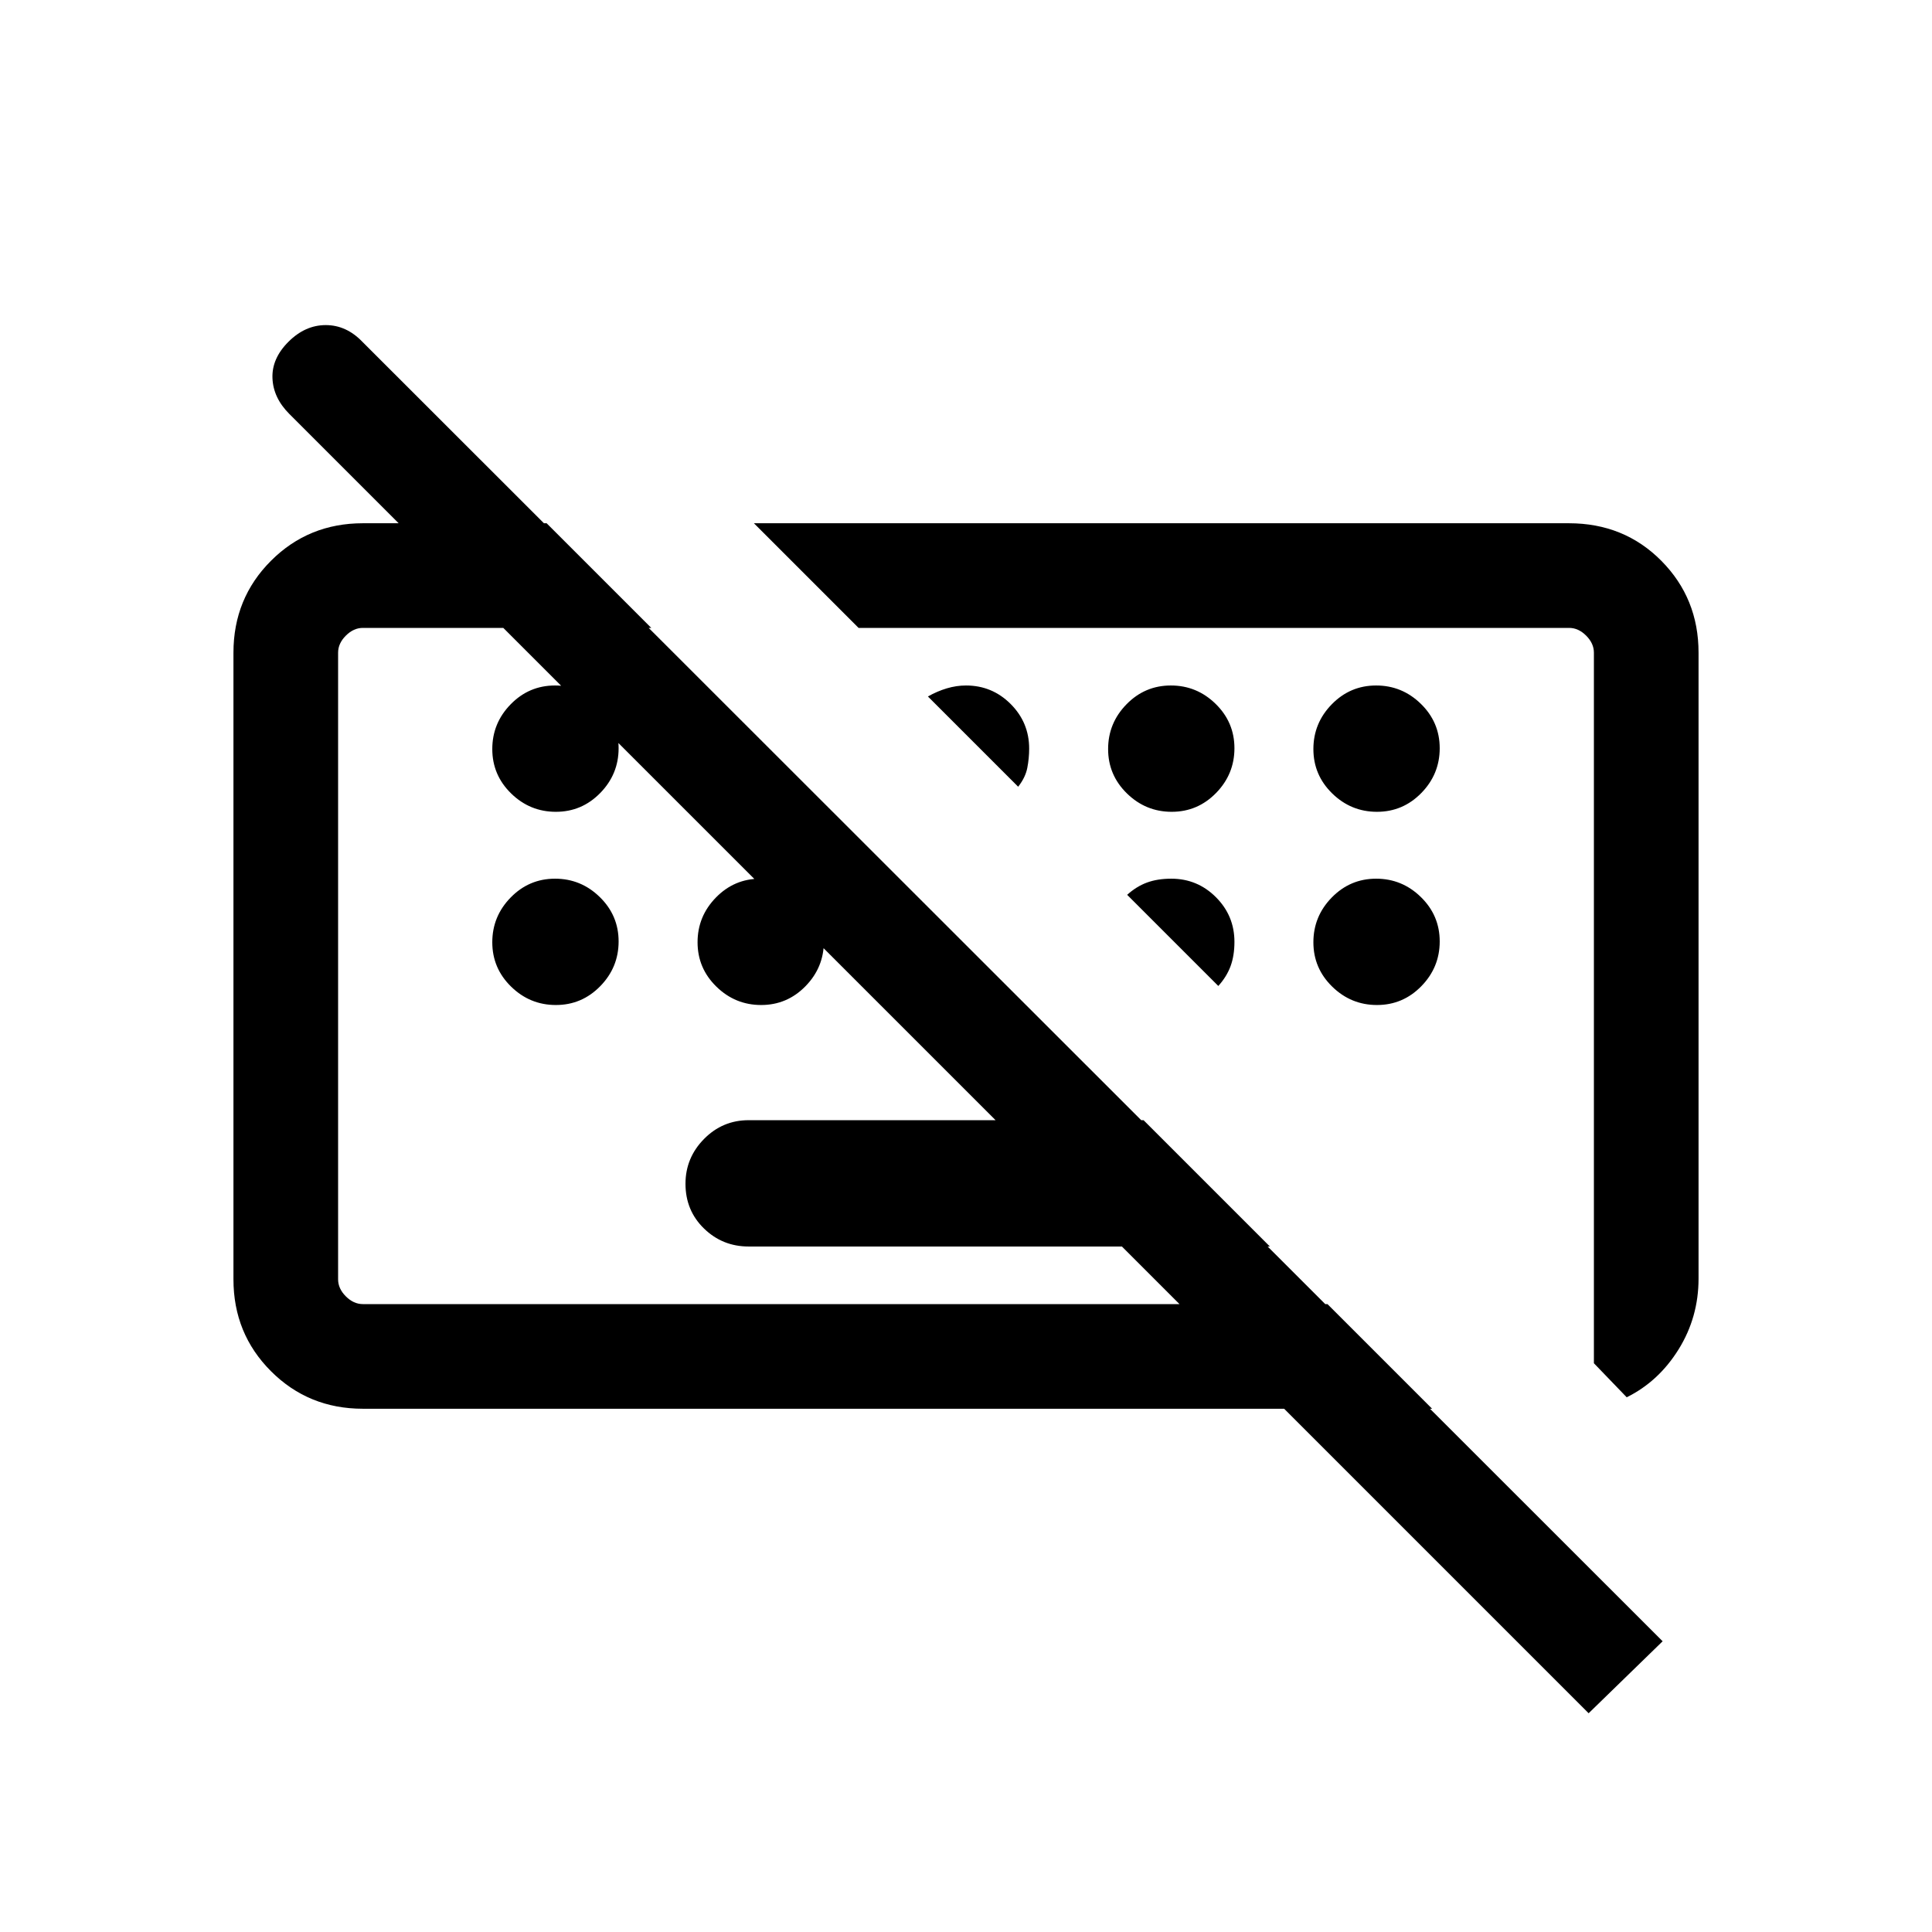 <svg xmlns="http://www.w3.org/2000/svg" height="20" viewBox="0 -960 960 960" width="20"><path d="m789.386-108.693-645.61-645.61q-8.005-8.005-8.39-17.774-.384-9.769 7.923-18.076 8.308-8.308 18.551-8.308 10.243 0 18.218 8.308l646.076 645.692-36.768 35.768ZM372-340.616q-12.992 0-22.188-8.943-9.196-8.943-9.196-22.23 0-12.903 9.196-22.249 9.196-9.346 22.188-9.346h196.231L631-340.616H372Zm436.306 74.922L792-282.615v-353.076q0-4.616-3.846-8.463-3.847-3.846-8.463-3.846H426.615l-51.998-51.999h404.975q27.407 0 45.907 18.65 18.5 18.65 18.5 45.658v310.998q0 19.239-9.923 35.196-9.924 15.957-25.77 23.803Zm-627.997 5.693q-27.008 0-45.658-18.65-18.65-18.65-18.65-45.658v-311.382q0-27.008 18.65-45.658 18.65-18.65 45.658-18.65h91.308L323.615-648H180.309q-4.616 0-8.463 3.846-3.846 3.847-3.846 8.463v311.382q0 4.616 3.846 8.463 3.847 3.846 8.463 3.846h479.306l51.999 51.999H180.309ZM418.079-480ZM609-466Zm-332.789-90.616q-12.903 0-22.249-9.135-9.346-9.136-9.346-22.038 0-12.903 9.135-22.249 9.136-9.346 22.038-9.346 12.903 0 22.249 9.135 9.346 9.136 9.346 22.038 0 12.903-9.135 22.249-9.136 9.346-22.038 9.346Zm229.712-12.461-44.846-44.846q4.616-2.615 9.39-4.038 4.774-1.423 9.533-1.423 12.992 0 22.188 9.196 9.196 9.196 9.196 22.188 0 4.759-.923 9.533-.923 4.774-4.538 9.39Zm76.288 12.461q-12.903 0-22.249-9.135-9.346-9.136-9.346-22.038 0-12.903 9.135-22.249 9.136-9.346 22.038-9.346 12.903 0 22.249 9.135 9.346 9.136 9.346 22.038 0 12.903-9.135 22.249-9.136 9.346-22.038 9.346Zm102 0q-12.903 0-22.249-9.135-9.346-9.136-9.346-22.038 0-12.903 9.135-22.249 9.136-9.346 22.038-9.346 12.903 0 22.249 9.135 9.346 9.136 9.346 22.038 0 12.903-9.135 22.249-9.136 9.346-22.038 9.346Zm-408 96q-12.903 0-22.249-9.135-9.346-9.136-9.346-22.038 0-12.903 9.135-22.249 9.136-9.346 22.038-9.346 12.903 0 22.249 9.135 9.346 9.136 9.346 22.038 0 12.903-9.135 22.249-9.136 9.346-22.038 9.346Zm102 0q-12.903 0-22.249-9.135-9.346-9.136-9.346-22.038 0-12.903 9.135-22.249 9.136-9.346 22.038-9.346 12.903 0 22.249 9.135 9.346 9.136 9.346 22.038 0 12.903-9.135 22.249-9.136 9.346-22.038 9.346Zm227.158-9.461-45.292-45.292q4.616-4.169 9.846-6.092 5.231-1.923 12.077-1.923 12.992 0 22.188 9.196 9.196 9.196 9.196 22.188 0 6.846-1.923 12.077-1.923 5.23-6.092 9.846Zm78.842 9.461q-12.903 0-22.249-9.135-9.346-9.136-9.346-22.038 0-12.903 9.135-22.249 9.136-9.346 22.038-9.346 12.903 0 22.249 9.135 9.346 9.136 9.346 22.038 0 12.903-9.135 22.249-9.136 9.346-22.038 9.346Z"/></svg>